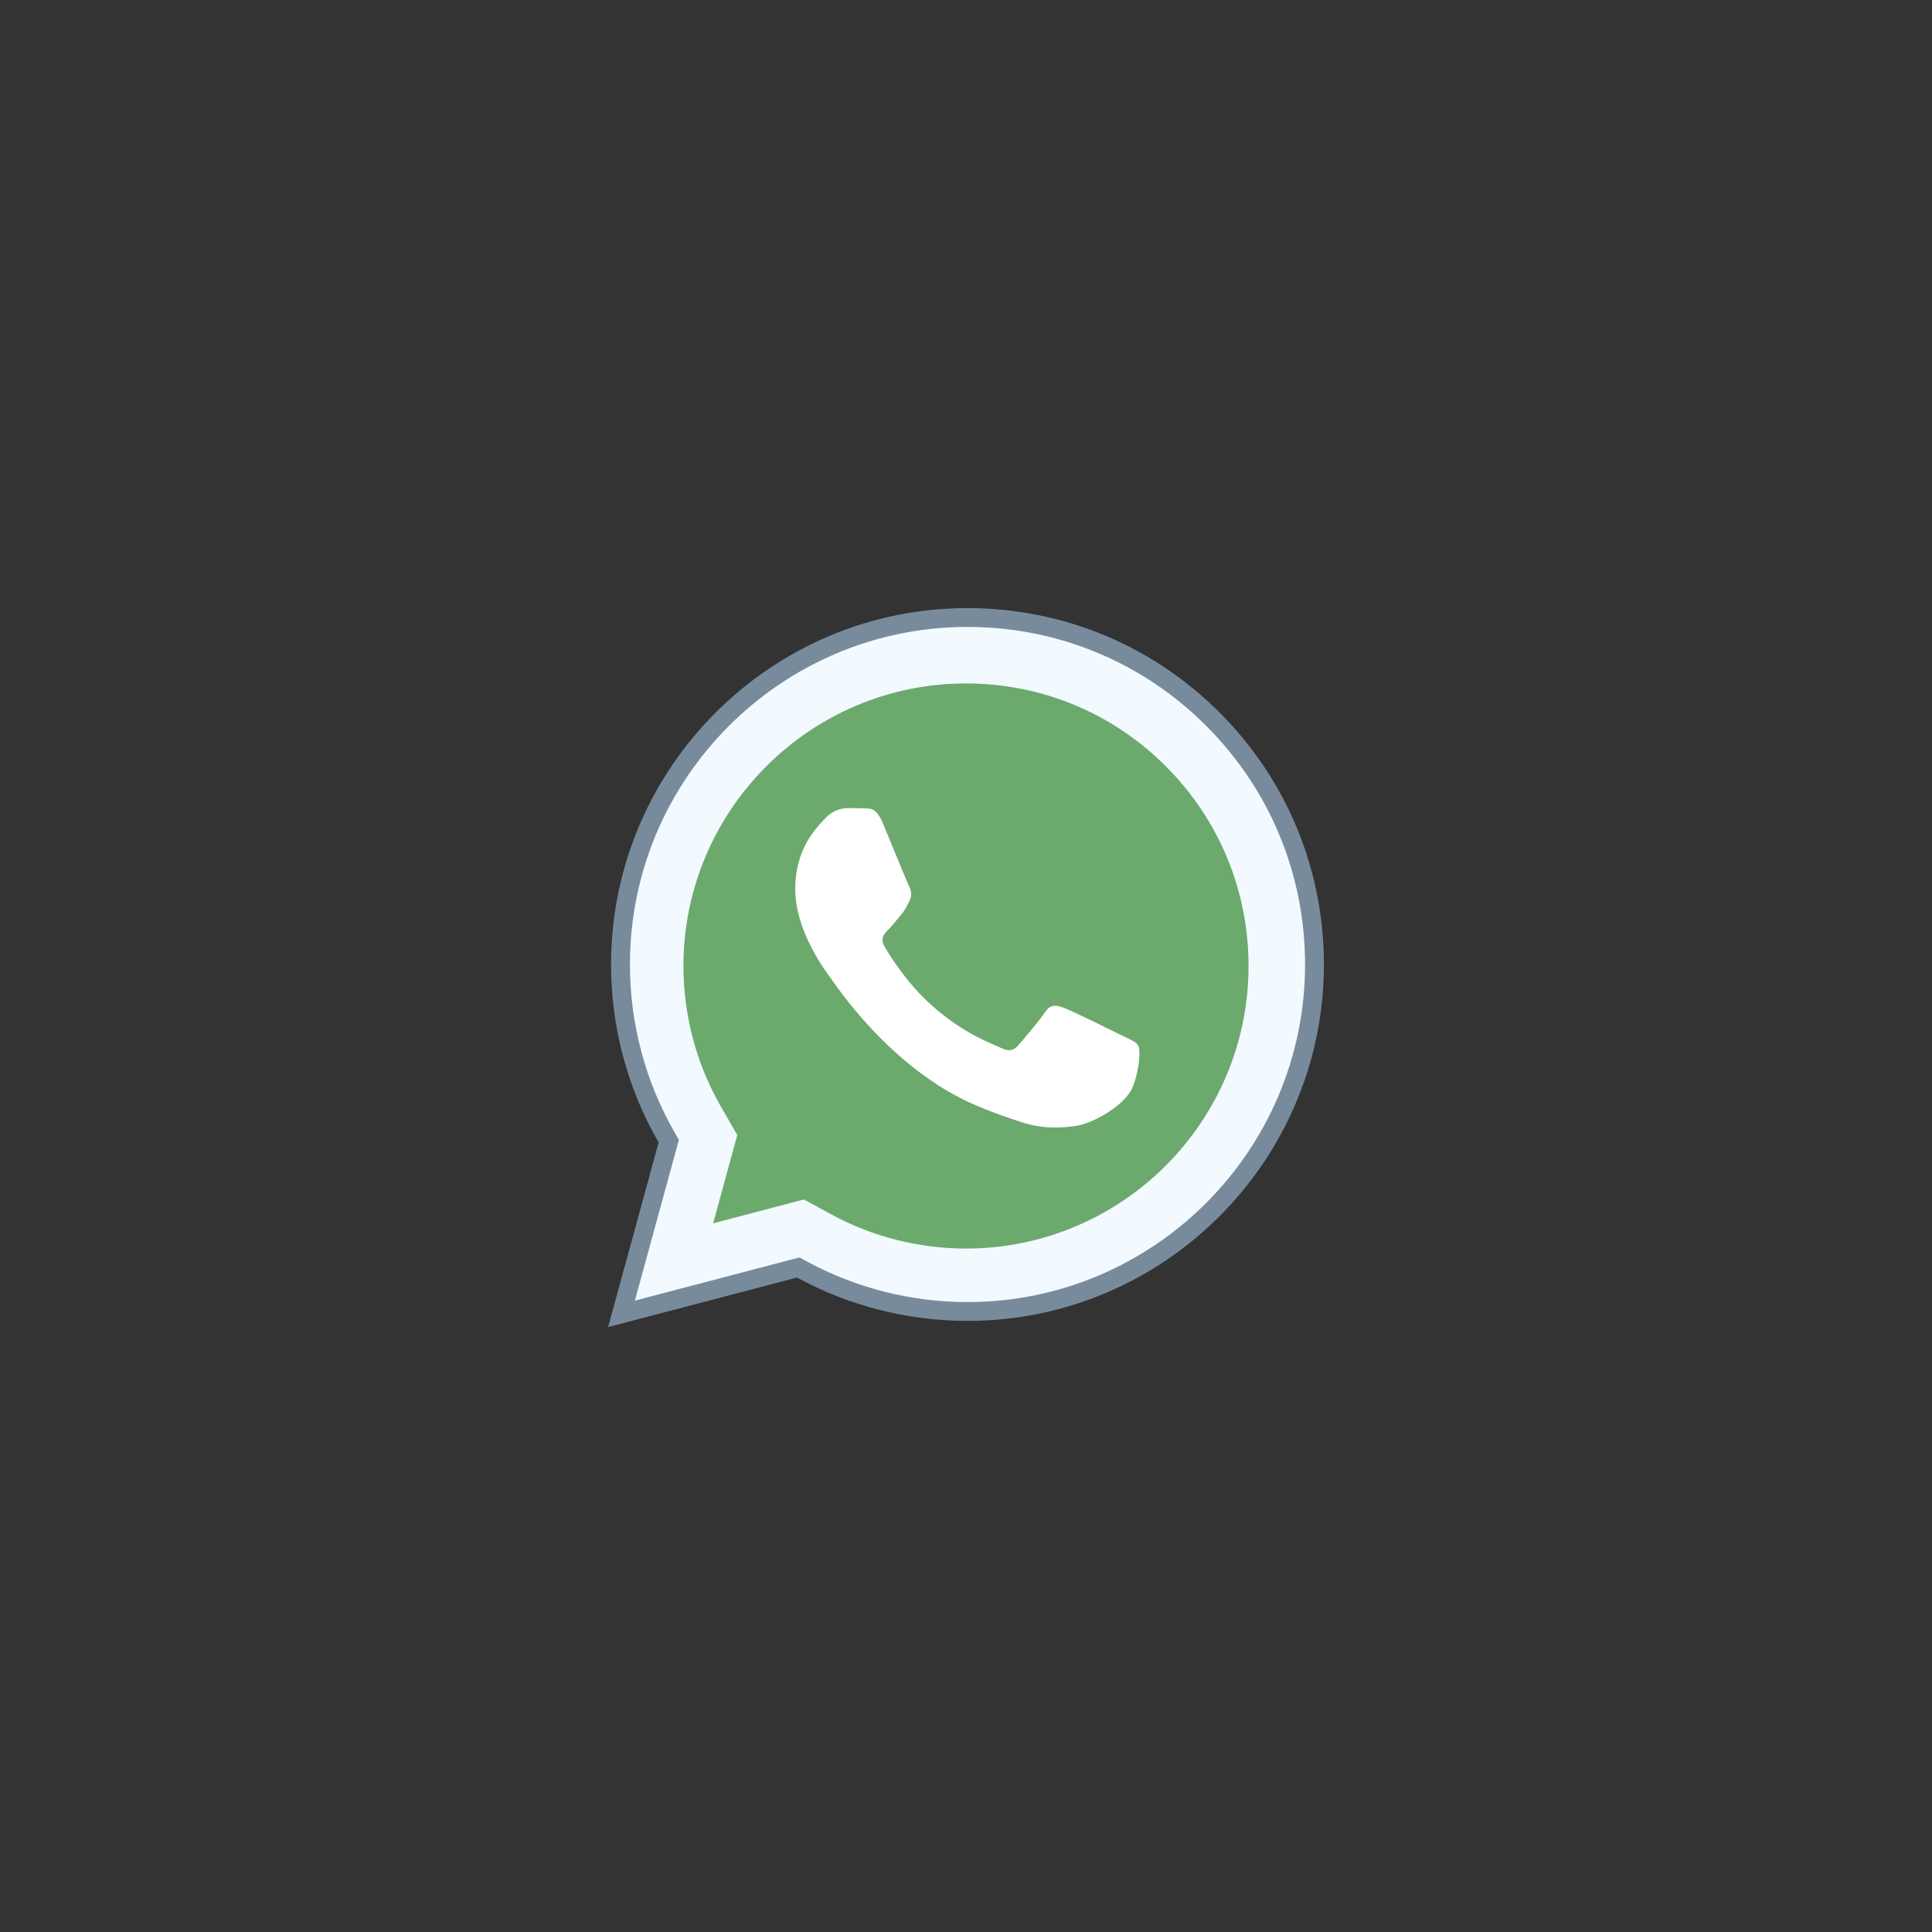 <svg xmlns="http://www.w3.org/2000/svg" x="0px" y="0px" width="100" height="100" viewBox="0,0,256,256">
<rect x="0" y="0" width="256" height="256" fill="#333333" stroke="none"/>
<g transform="translate(78.08,78.08) scale(0.39,0.39)"><g fill="none" fill-rule="nonzero" stroke="none" stroke-width="1" stroke-linecap="butt" stroke-linejoin="miter" stroke-miterlimit="10" stroke-dasharray="" stroke-dashoffset="0" font-family="none" font-weight="none" font-size="none" text-anchor="none" style="mix-blend-mode: normal"><g transform="scale(6.4,6.4)"><path d="M4.221,29.298l-0.104,-0.181c-1.608,-2.786 -2.459,-5.969 -2.458,-9.205c0.004,-10.152 8.267,-18.412 18.419,-18.412c4.926,0.002 9.553,1.919 13.03,5.399c3.477,3.48 5.392,8.107 5.392,13.028c-0.005,10.153 -8.268,18.414 -18.42,18.414c-3.082,-0.002 -6.126,-0.776 -8.811,-2.24l-0.174,-0.096l-9.385,2.46z" fill="#f2faff"></path><path d="M20.078,2v0c4.791,0.001 9.293,1.867 12.676,5.253c3.383,3.386 5.246,7.887 5.246,12.674c-0.005,9.878 -8.043,17.914 -17.927,17.914c-2.991,-0.001 -5.952,-0.755 -8.564,-2.18l-0.349,-0.19l-0.384,0.101l-8.354,2.19l2.226,-8.131l0.11,-0.403l-0.208,-0.361c-1.566,-2.711 -2.393,-5.808 -2.391,-8.955c0.004,-9.876 8.043,-17.912 17.919,-17.912M20.078,1c-10.427,0 -18.915,8.485 -18.92,18.912c-0.002,3.333 0.869,6.588 2.525,9.455l-2.683,9.802l10.03,-2.63c2.763,1.507 5.875,2.3 9.042,2.302h0.008c10.427,0 18.915,-8.485 18.92,-18.914c0,-5.054 -1.966,-9.807 -5.538,-13.382c-3.572,-3.574 -8.322,-5.543 -13.384,-5.545z" fill="#788b9c"></path><path d="M19.995,35c-2.504,-0.001 -4.982,-0.632 -7.166,-1.823l-1.433,-0.782l-1.579,0.414l-3.241,0.85l0.83,-3.03l0.453,-1.656l-0.859,-1.488c-1.309,-2.267 -2.001,-4.858 -2,-7.492c0.004,-8.267 6.732,-14.992 14.998,-14.993c4.011,0.001 7.779,1.563 10.61,4.397c2.833,2.834 4.392,6.602 4.392,10.608c-0.004,8.268 -6.732,14.995 -15.005,14.995z" fill="#6ca96d"></path><path d="M28.28,23.688c-0.45,-0.224 -2.66,-1.313 -3.071,-1.462c-0.413,-0.151 -0.712,-0.224 -1.012,0.224c-0.3,0.45 -1.161,1.462 -1.423,1.761c-0.262,0.3 -0.524,0.337 -0.974,0.113c-0.45,-0.224 -1.899,-0.7 -3.615,-2.231c-1.337,-1.191 -2.239,-2.663 -2.501,-3.113c-0.262,-0.45 -0.029,-0.693 0.197,-0.917c0.202,-0.202 0.45,-0.525 0.674,-0.787c0.224,-0.262 0.3,-0.45 0.45,-0.75c0.151,-0.3 0.075,-0.563 -0.038,-0.787c-0.113,-0.224 -1.012,-2.437 -1.387,-3.336c-0.364,-0.876 -0.736,-0.757 -1.012,-0.771c-0.262,-0.014 -0.562,-0.015 -0.861,-0.015c-0.3,0 -0.787,0.113 -1.198,0.563c-0.411,0.45 -1.573,1.537 -1.573,3.749c0,2.212 1.611,4.35 1.835,4.649c0.224,0.3 3.169,4.839 7.68,6.786c1.072,0.462 1.911,0.739 2.562,0.947c1.076,0.342 2.057,0.294 2.832,0.178c0.864,-0.129 2.66,-1.087 3.034,-2.136c0.375,-1.049 0.375,-1.95 0.262,-2.136c-0.111,-0.192 -0.41,-0.305 -0.861,-0.529z" fill="#ffffff"></path></g></g></g>
</svg>